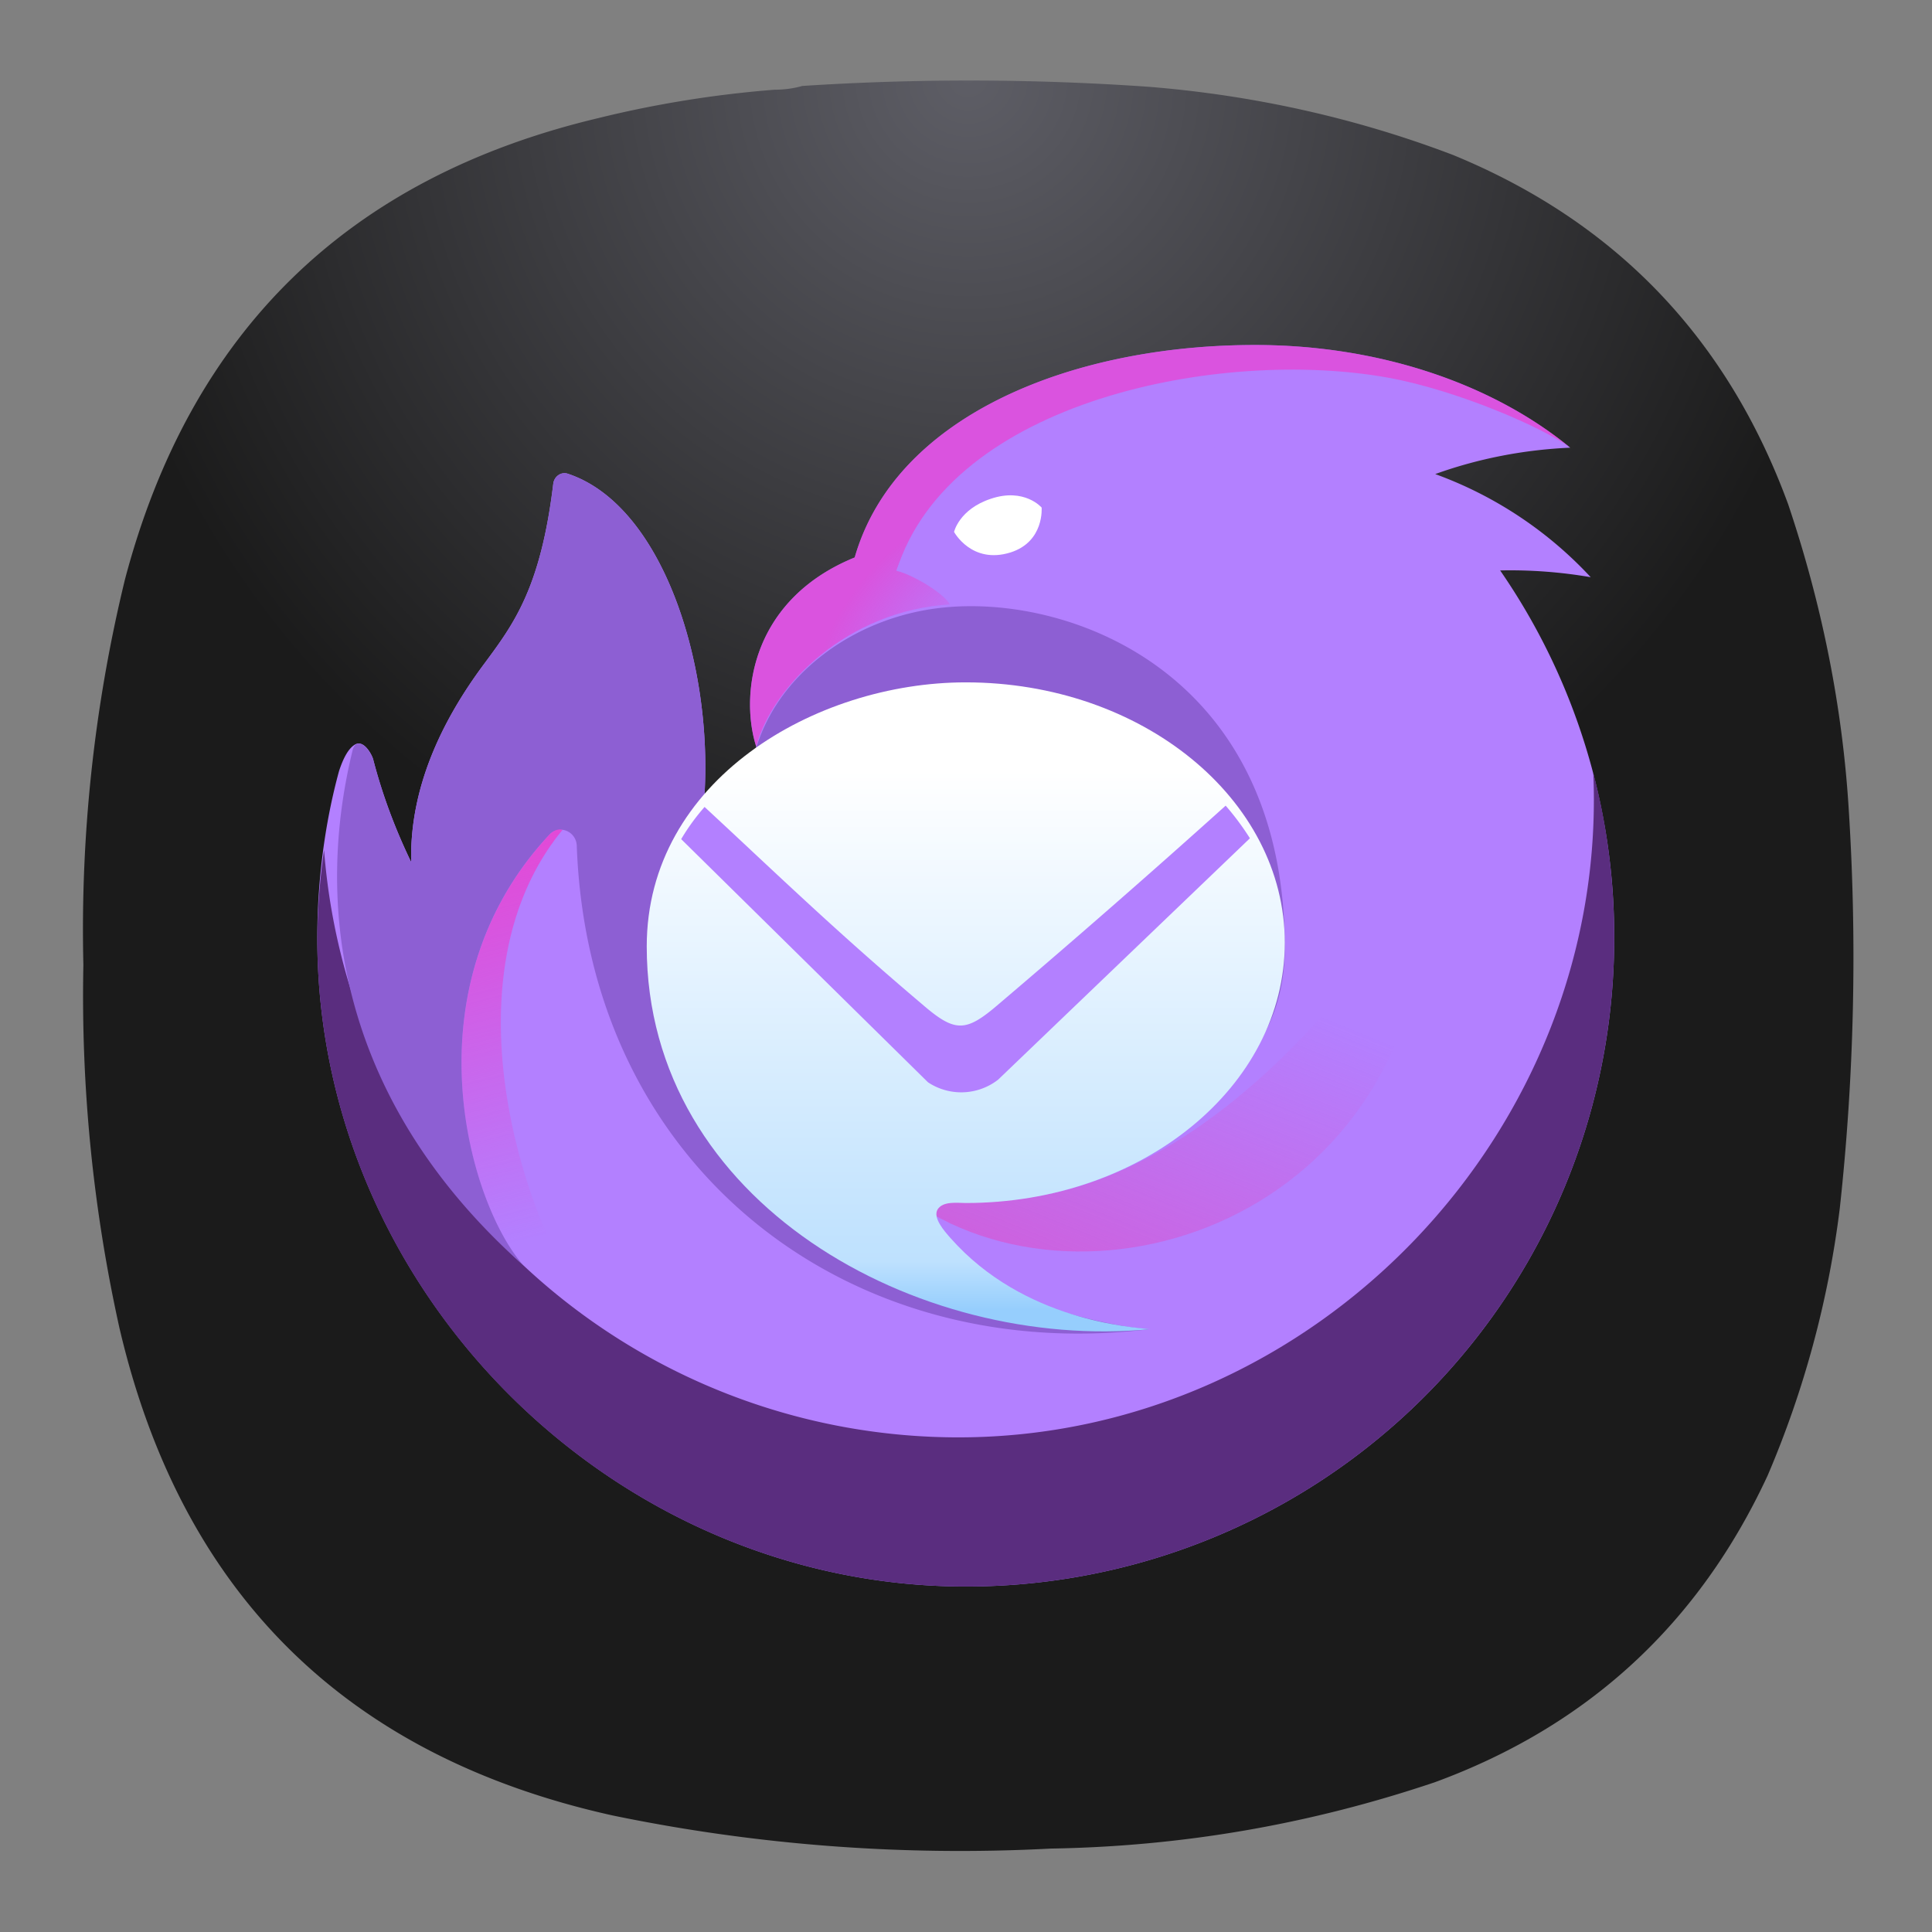 <svg xmlns="http://www.w3.org/2000/svg" xmlns:xlink="http://www.w3.org/1999/xlink" xml:space="preserve" width="24" height="24" fill="none">
<rect width="100%" height="100%" fill="#808080" stroke="none"/>
<defs>
<clipPath id="f" clipPathUnits="userSpaceOnUse">
<path d="M0 0h19v19H0Z"/>
</clipPath>
<clipPath id="e" clipPathUnits="userSpaceOnUse">
<path d="M3.37 3.36h21.963v17.265H3.37Z"/>
</clipPath>
<clipPath id="i" clipPathUnits="userSpaceOnUse">
<path d="M0 0h19v19H0Z"/>
</clipPath>
<clipPath id="h" clipPathUnits="userSpaceOnUse">
<path d="M0 0h25.333v25.333H0Z"/>
</clipPath>
<clipPath id="g" clipPathUnits="userSpaceOnUse">
<path d="M3.37 9.333h17.963V20H3.37Z"/>
</clipPath>
<clipPath id="m" clipPathUnits="userSpaceOnUse">
<path d="M0 0h19v19H0Z"/>
</clipPath>
<clipPath id="l" clipPathUnits="userSpaceOnUse">
<path d="M0 0h25.333v25.333H0Z"/>
</clipPath>
<clipPath id="k" clipPathUnits="userSpaceOnUse">
<path d="M3.37 3.36h21.963v17.265H3.37Z"/>
</clipPath>
<clipPath id="j" clipPathUnits="userSpaceOnUse">
<path d="M3.37 3.36h21.963v17.265H3.37Z"/>
</clipPath>
<clipPath id="q" clipPathUnits="userSpaceOnUse">
<path d="M0 0h19v19H0Z"/>
</clipPath>
<clipPath id="p" clipPathUnits="userSpaceOnUse">
<path d="M0 0h25.333v25.333H0Z"/>
</clipPath>
<clipPath id="o" clipPathUnits="userSpaceOnUse">
<path d="M3.37 3.36h21.963v17.265H3.37Z"/>
</clipPath>
<clipPath id="t" clipPathUnits="userSpaceOnUse">
<path d="M0 0h19v19H0Z"/>
</clipPath>
<clipPath id="s" clipPathUnits="userSpaceOnUse">
<path d="M0 0h25.333v25.333H0Z"/>
</clipPath>
<clipPath id="r" clipPathUnits="userSpaceOnUse">
<path d="M3.37 3.36h21.963v17.265H3.37Z"/>
</clipPath>
<clipPath id="x" clipPathUnits="userSpaceOnUse">
<path d="M0 0h19v19H0Z"/>
</clipPath>
<clipPath id="w" clipPathUnits="userSpaceOnUse">
<path d="M0 0h25.333v25.333H0Z"/>
</clipPath>
<clipPath id="v" clipPathUnits="userSpaceOnUse">
<path d="M3.37 3.36h21.963v17.265H3.37Z"/>
</clipPath>
<clipPath id="u" clipPathUnits="userSpaceOnUse">
<path d="M3.37 3.36h21.963v17.265H3.37Z"/>
</clipPath>
<clipPath id="C" clipPathUnits="userSpaceOnUse">
<path d="M0 0h19v19H0Z"/>
</clipPath>
<clipPath id="B" clipPathUnits="userSpaceOnUse">
<path d="M0 0h25.333v25.333H0Z"/>
</clipPath>
<clipPath id="A" clipPathUnits="userSpaceOnUse">
<path d="M3.37 3.36h21.963v17.265H3.37Z"/>
</clipPath>
<clipPath id="z" clipPathUnits="userSpaceOnUse">
<path d="M3.37 3.36h21.963v17.265H3.37Z"/>
</clipPath>
<clipPath id="E" clipPathUnits="userSpaceOnUse">
<path d="M3.37 3.36h21.963v17.265H3.37Z"/>
</clipPath>
<clipPath id="I" clipPathUnits="userSpaceOnUse">
<path d="M0 0h19v19H0Z"/>
</clipPath>
<clipPath id="H" clipPathUnits="userSpaceOnUse">
<path d="M0 .172h25.333v25.161H0Z"/>
</clipPath>
<clipPath id="G" clipPathUnits="userSpaceOnUse">
<path d="M3.37 3.53h21.963v17.266H3.37Z"/>
</clipPath>
<clipPath id="L" clipPathUnits="userSpaceOnUse">
<path d="M0 0h19v19H0Z"/>
</clipPath>
<clipPath id="K" clipPathUnits="userSpaceOnUse">
<path d="M0 0h25.333v25.333H0Z"/>
</clipPath>
<clipPath id="J" clipPathUnits="userSpaceOnUse">
<path d="M3.37 3.36h21.963v17.265H3.37Z"/>
</clipPath>
<linearGradient id="a" x1="594.625" x2="512.075" y1="416.559" y2="619.249" gradientTransform="translate(2.529 2.518)scale(.017)" gradientUnits="userSpaceOnUse" spreadMethod="pad">
<stop offset="0" style="stop-opacity:0;stop-color:#e247c4"/>
<stop offset="1" style="stop-opacity:.64;stop-color:#e247c4"/>
</linearGradient>
<linearGradient id="b" x1="82.716" x2="155.445" y1="234.79" y2="527.51" gradientTransform="translate(2.529 2.518)scale(.017)" gradientUnits="userSpaceOnUse" spreadMethod="pad">
<stop offset="0" style="stop-opacity:1;stop-color:#ef3acc"/>
<stop offset=".1" style="stop-opacity:1;stop-color:#ef3acc"/>
<stop offset="1" style="stop-opacity:0;stop-color:#ef3acc"/>
</linearGradient>
<linearGradient id="c" x1="374.705" x2="374.705" y1="273.95" y2="569.949" gradientTransform="translate(2.529 2.518)scale(.017)" gradientUnits="userSpaceOnUse" spreadMethod="pad">
<stop offset="0" style="stop-opacity:1;stop-color:#fff"/>
<stop offset=".91" style="stop-opacity:1;stop-color:#bee1fe"/>
<stop offset="1" style="stop-opacity:1;stop-color:#96cefd"/>
</linearGradient>
<linearGradient xlink:href="#a" id="y" x1="594.625" x2="512.075" y1="416.559" y2="619.249" gradientTransform="translate(2.529 2.518)scale(.017)" gradientUnits="userSpaceOnUse" spreadMethod="pad"/>
<linearGradient xlink:href="#b" id="D" x1="82.716" x2="155.445" y1="234.79" y2="527.51" gradientTransform="translate(2.529 2.518)scale(.017)" gradientUnits="userSpaceOnUse" spreadMethod="pad"/>
<linearGradient xlink:href="#c" id="F" x1="374.705" x2="374.705" y1="273.95" y2="569.949" gradientTransform="translate(2.529 2.518)scale(.017)" gradientUnits="userSpaceOnUse" spreadMethod="pad"/>
<radialGradient id="d" cx="0" cy="0" r="1" fx="0" fy="0" gradientTransform="matrix(0 8.25 -8.25 0 9.022 .75)" gradientUnits="userSpaceOnUse" spreadMethod="pad">
<stop offset="0" style="stop-opacity:1;stop-color:#5e5e66"/>
<stop offset="1" style="stop-opacity:1;stop-color:#1b1b1b"/>
</radialGradient>
<radialGradient id="n" cx="0" cy="0" r="1" fx="0" fy="0" gradientTransform="matrix(-.673 -.861 1.425 -1.113 9.155 5.841)" gradientUnits="userSpaceOnUse" spreadMethod="pad">
<stop offset="0" style="stop-opacity:0;stop-color:#ef3acc"/>
<stop offset="1" style="stop-opacity:.64;stop-color:#ef3acc"/>
</radialGradient>
</defs>
<path d="M7.219.836q.135 0 .258-.035a24 24 0 0 1 3.23.008c.969.078 1.926.289 2.836.636 1.519.625 2.555 1.711 3.121 3.254.313.93.508 1.887.566 2.867a21.6 21.6 0 0 1-.085 3.696 9.2 9.2 0 0 1-.672 2.488q-.962 2.074-3.102 2.859c-1.16.391-2.348.598-3.578.618a16 16 0 0 1-4.086-.309c-2.48-.551-4.016-2.066-4.594-4.543a14.3 14.3 0 0 1-.336-3.383 13.8 13.8 0 0 1 .387-3.59q.914-3.468 4.406-4.3.81-.2 1.649-.266" style="fill:url(#d);fill-rule:evenodd;stroke:none" transform="scale(1.333)"/>
<g clip-path="url(#e)">
<path d="M7.965 5.195c.383-1.332 2.039-1.98 3.73-1.98 1.168 0 2.219.367 2.938.957-.43.019-.856.101-1.258.246a3.7 3.7 0 0 1 1.449.961 4.4 4.4 0 0 0-.844-.063 6 6 0 0 1 1.063 3.426A6.04 6.04 0 0 1 9 14.785c-3.285 0-6.043-2.75-6.043-6.043 0-.519.066-1.058.203-1.558.035-.106.082-.207.149-.246.082-.047.156.093.168.136.085.332.207.653.355.961-.016-.687.281-1.316.688-1.859.269-.364.519-.699.636-1.668.008-.067.071-.113.133-.094.879.289 1.348 1.754 1.277 2.981.485.07.481-.438.481-.438-.152-.48-.051-1.367.918-1.762" clip-path="url(#f)" style="fill:#b380ff;fill-opacity:1;fill-rule:nonzero;stroke:none" transform="scale(1.333)"/>
</g>
<g clip-path="url(#g)">
<g clip-path="url(#h)" opacity=".9">
<path d="M14.848 7.203c.144 3.324-2.586 6.192-5.918 6.192a5.93 5.93 0 0 1-5.91-5.473q-.062.428-.063.863c.023 3.277 2.773 6 6.043 6a6.04 6.04 0 0 0 6.043-6.043c0-.531-.066-1.047-.195-1.539" clip-path="url(#i)" style="fill:#502471;fill-opacity:1;fill-rule:nonzero;stroke:none" transform="scale(1.333)"/>
</g>
</g>
<g clip-path="url(#j)">
<g clip-path="url(#k)">
<g clip-path="url(#l)">
<path d="M8.852 5.633c-.063-.113-.364-.285-.497-.313.497-1.593 3.032-2.082 4.583-1.8.644.117 1.449.468 1.695.652-.719-.59-1.77-.957-2.938-.957-1.691 0-3.347.648-3.73 1.98-.969.395-1.07 1.285-.918 1.762.152-.57.859-1.269 1.805-1.324" clip-path="url(#m)" style="fill:url(#n);stroke:none" transform="scale(1.333)"/>
</g>
</g>
</g>
<g clip-path="url(#o)">
<g clip-path="url(#p)">
<path d="M10.609 4.535c-1.359.266-1.8.352-2.257.785.511-1.351 1.816-1.625 3.367-1.008z" clip-path="url(#q)" style="fill:#b380ff;fill-opacity:1;fill-rule:nonzero;stroke:none" transform="scale(1.333)"/>
</g>
</g>
<g clip-path="url(#r)">
<g clip-path="url(#s)">
<path d="M3.285 6.996c-.371 1.52-.086 3.305 1.598 4.801-.5-.547-1.113-2.574.238-4.02.094-.097.25-.027.254.106.109 3.008 2.539 4.847 5.336 4.504-.867-.051-3.734-1.055-1.602-1.453 1.114-.207 2.864-.532 2.864-2.102 0-2.539-1.965-3.285-3.161-3.172-.812.074-1.539.59-1.761 1.297.086.277-.258.473-.485.438.071-1.227-.398-2.692-1.277-2.981-.062-.019-.125.027-.133.094-.117.969-.367 1.304-.636 1.668-.407.543-.704 1.172-.688 1.859a5.2 5.2 0 0 1-.355-.961c-.012-.035-.067-.14-.129-.144-.036-.004-.055.031-.063.066" clip-path="url(#t)" style="fill:#8d5fd3;fill-opacity:1;fill-rule:nonzero;stroke:none" transform="scale(1.333)"/>
</g>
</g>
<g clip-path="url(#u)">
<g clip-path="url(#v)">
<g clip-path="url(#w)">
<path d="M8.359 11.09c1.645 1.332 4.942.332 4.942-2.906-1.332 2.019-3.028 3.41-4.942 2.906" clip-path="url(#x)" style="fill:url(#y);stroke:none" transform="scale(1.333)"/>
</g>
</g>
</g>
<g clip-path="url(#z)">
<g clip-path="url(#A)">
<g clip-path="url(#B)">
<path d="M5.121 7.777a.2.2 0 0 1 .055-.039.1.1 0 0 1 .066-.004c-1.211 1.473-.234 4.067.438 4.704.035.105-.637-.446-.731-.575-.508-.433-1.238-2.574.172-4.086" clip-path="url(#C)" style="fill:url(#D);stroke:none" transform="scale(1.333)"/>
</g>
</g>
</g>
<g clip-path="url(#E)">
<path d="M9 11.211c1.641 0 2.973-1.086 2.973-2.426S10.641 6.359 9 6.359c-1.402 0-2.973.914-2.973 2.461 0 2.395 2.532 3.774 4.688 3.567-.164-.02-1.172-.075-1.856-.848-.062-.07-.168-.191-.121-.269.051-.079.184-.059.262-.059" style="fill:url(#F);stroke:none" transform="scale(1.333)"/>
</g>
<g clip-path="url(#G)">
<g clip-path="url(#H)">
<path d="m11.648 7.812-2.347 2.25a.56.56 0 0 1-.653.024l-2.3-2.266q.094-.159.218-.3l.243.226c.605.566 1.093 1.027 1.785 1.613.308.266.406.262.711 0a100 100 0 0 0 2.117-1.851c.082.094.16.199.226.304" clip-path="url(#I)" style="fill:#b380ff;fill-opacity:1;fill-rule:nonzero;stroke:none" transform="scale(1.333)"/>
</g>
</g>
<g clip-path="url(#J)">
<g clip-path="url(#K)">
<path d="M9.418 5.148c.316-.101.289-.418.289-.418s-.16-.187-.473-.082c-.296.098-.343.309-.343.309s.164.305.527.191" clip-path="url(#L)" style="fill:#fff;fill-opacity:1;fill-rule:nonzero;stroke:none" transform="scale(1.333)"/>
</g>
</g>
</svg>
